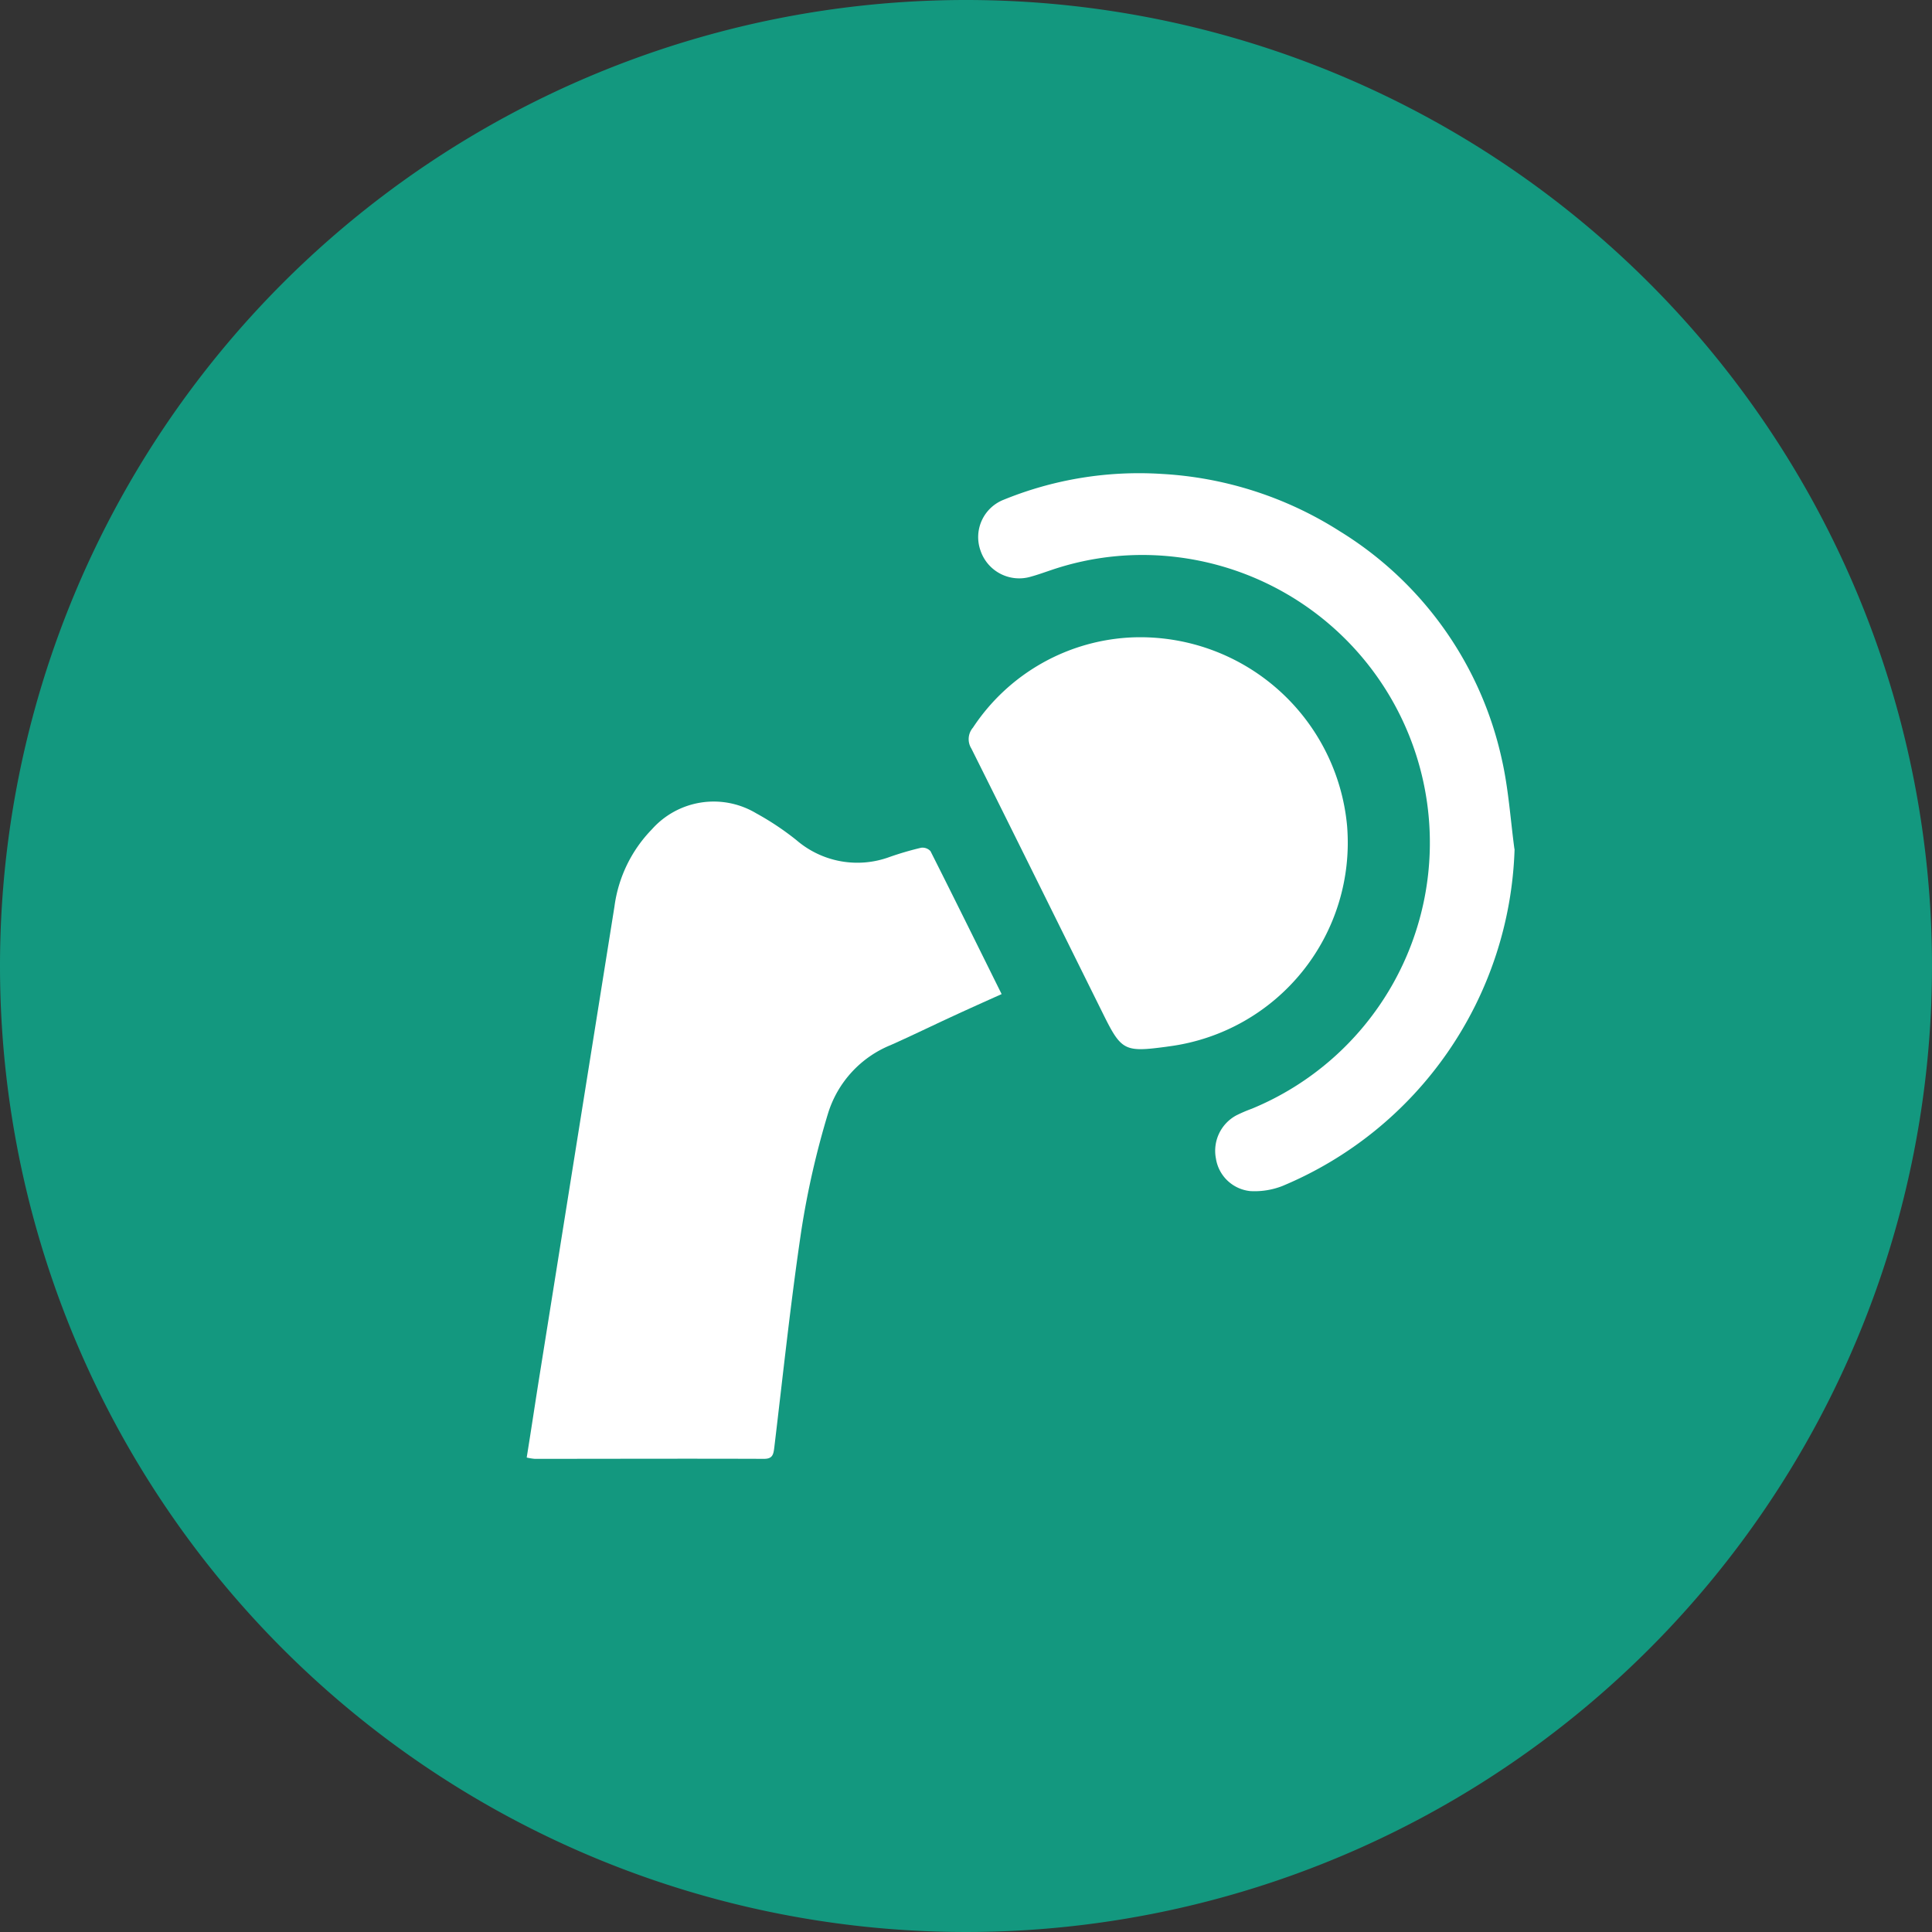 <svg xmlns="http://www.w3.org/2000/svg" width="45.928" height="45.928"><rect width="100%" height="100%" fill="#333333" stroke="none"/><g data-name="グループ 11824"><g data-name="コンポーネント 125 – 11"><g data-name="グループ 11815"><path data-name="パス 6697" d="M22.964 0A22.964 22.964 0 110 22.964 22.964 22.964 0 0122.964 0z" fill="#13987f"/></g></g><g data-name="0PEApi.tif"><g data-name="グループ 11779" fill="#fff"><path data-name="パス 9718" d="M23.809 23.633c-.4.179-.772.346-1.144.518-.5.23-.988.469-1.489.692a2.572 2.572 0 00-1.492 1.626 20.265 20.265 0 00-.633 2.773c-.256 1.719-.438 3.449-.645 5.174-.02.163-.042.265-.246.264-1.816-.007-3.632 0-5.448 0a1.319 1.319 0 01-.191-.031c.1-.617.19-1.223.286-1.828l1.8-11.271a3.238 3.238 0 01.89-1.835 1.966 1.966 0 012.478-.382 6.61 6.61 0 01.957.638 2.219 2.219 0 002.219.4 7.356 7.356 0 01.746-.218.256.256 0 01.223.081c.566 1.122 1.121 2.249 1.692 3.4z"/><path data-name="パス 9719" d="M26.95 15.151a4.938 4.938 0 015.073 4.479 4.883 4.883 0 01-4.2 5.24l-.114.016c-.972.129-1.053.09-1.479-.77-1.046-2.107-2.087-4.218-3.139-6.323a.419.419 0 01.038-.495 4.78 4.78 0 013.818-2.147z"/><path data-name="パス 9720" d="M36.005 20.183a8.98 8.98 0 01-5.525 8.013 1.822 1.822 0 01-.758.119.92.92 0 01-.817-.776.957.957 0 01.483-1.023 3.508 3.508 0 01.37-.159 6.84 6.84 0 00-1.8-13.116 6.721 6.721 0 00-2.957.307c-.164.055-.326.114-.493.16a.971.971 0 01-1.2-.622.954.954 0 01.554-1.207 8.509 8.509 0 013.752-.613 8.773 8.773 0 014.234 1.362 8.5 8.5 0 013.853 5.42c.159.7.205 1.421.3 2.133z"/></g></g></g></svg>